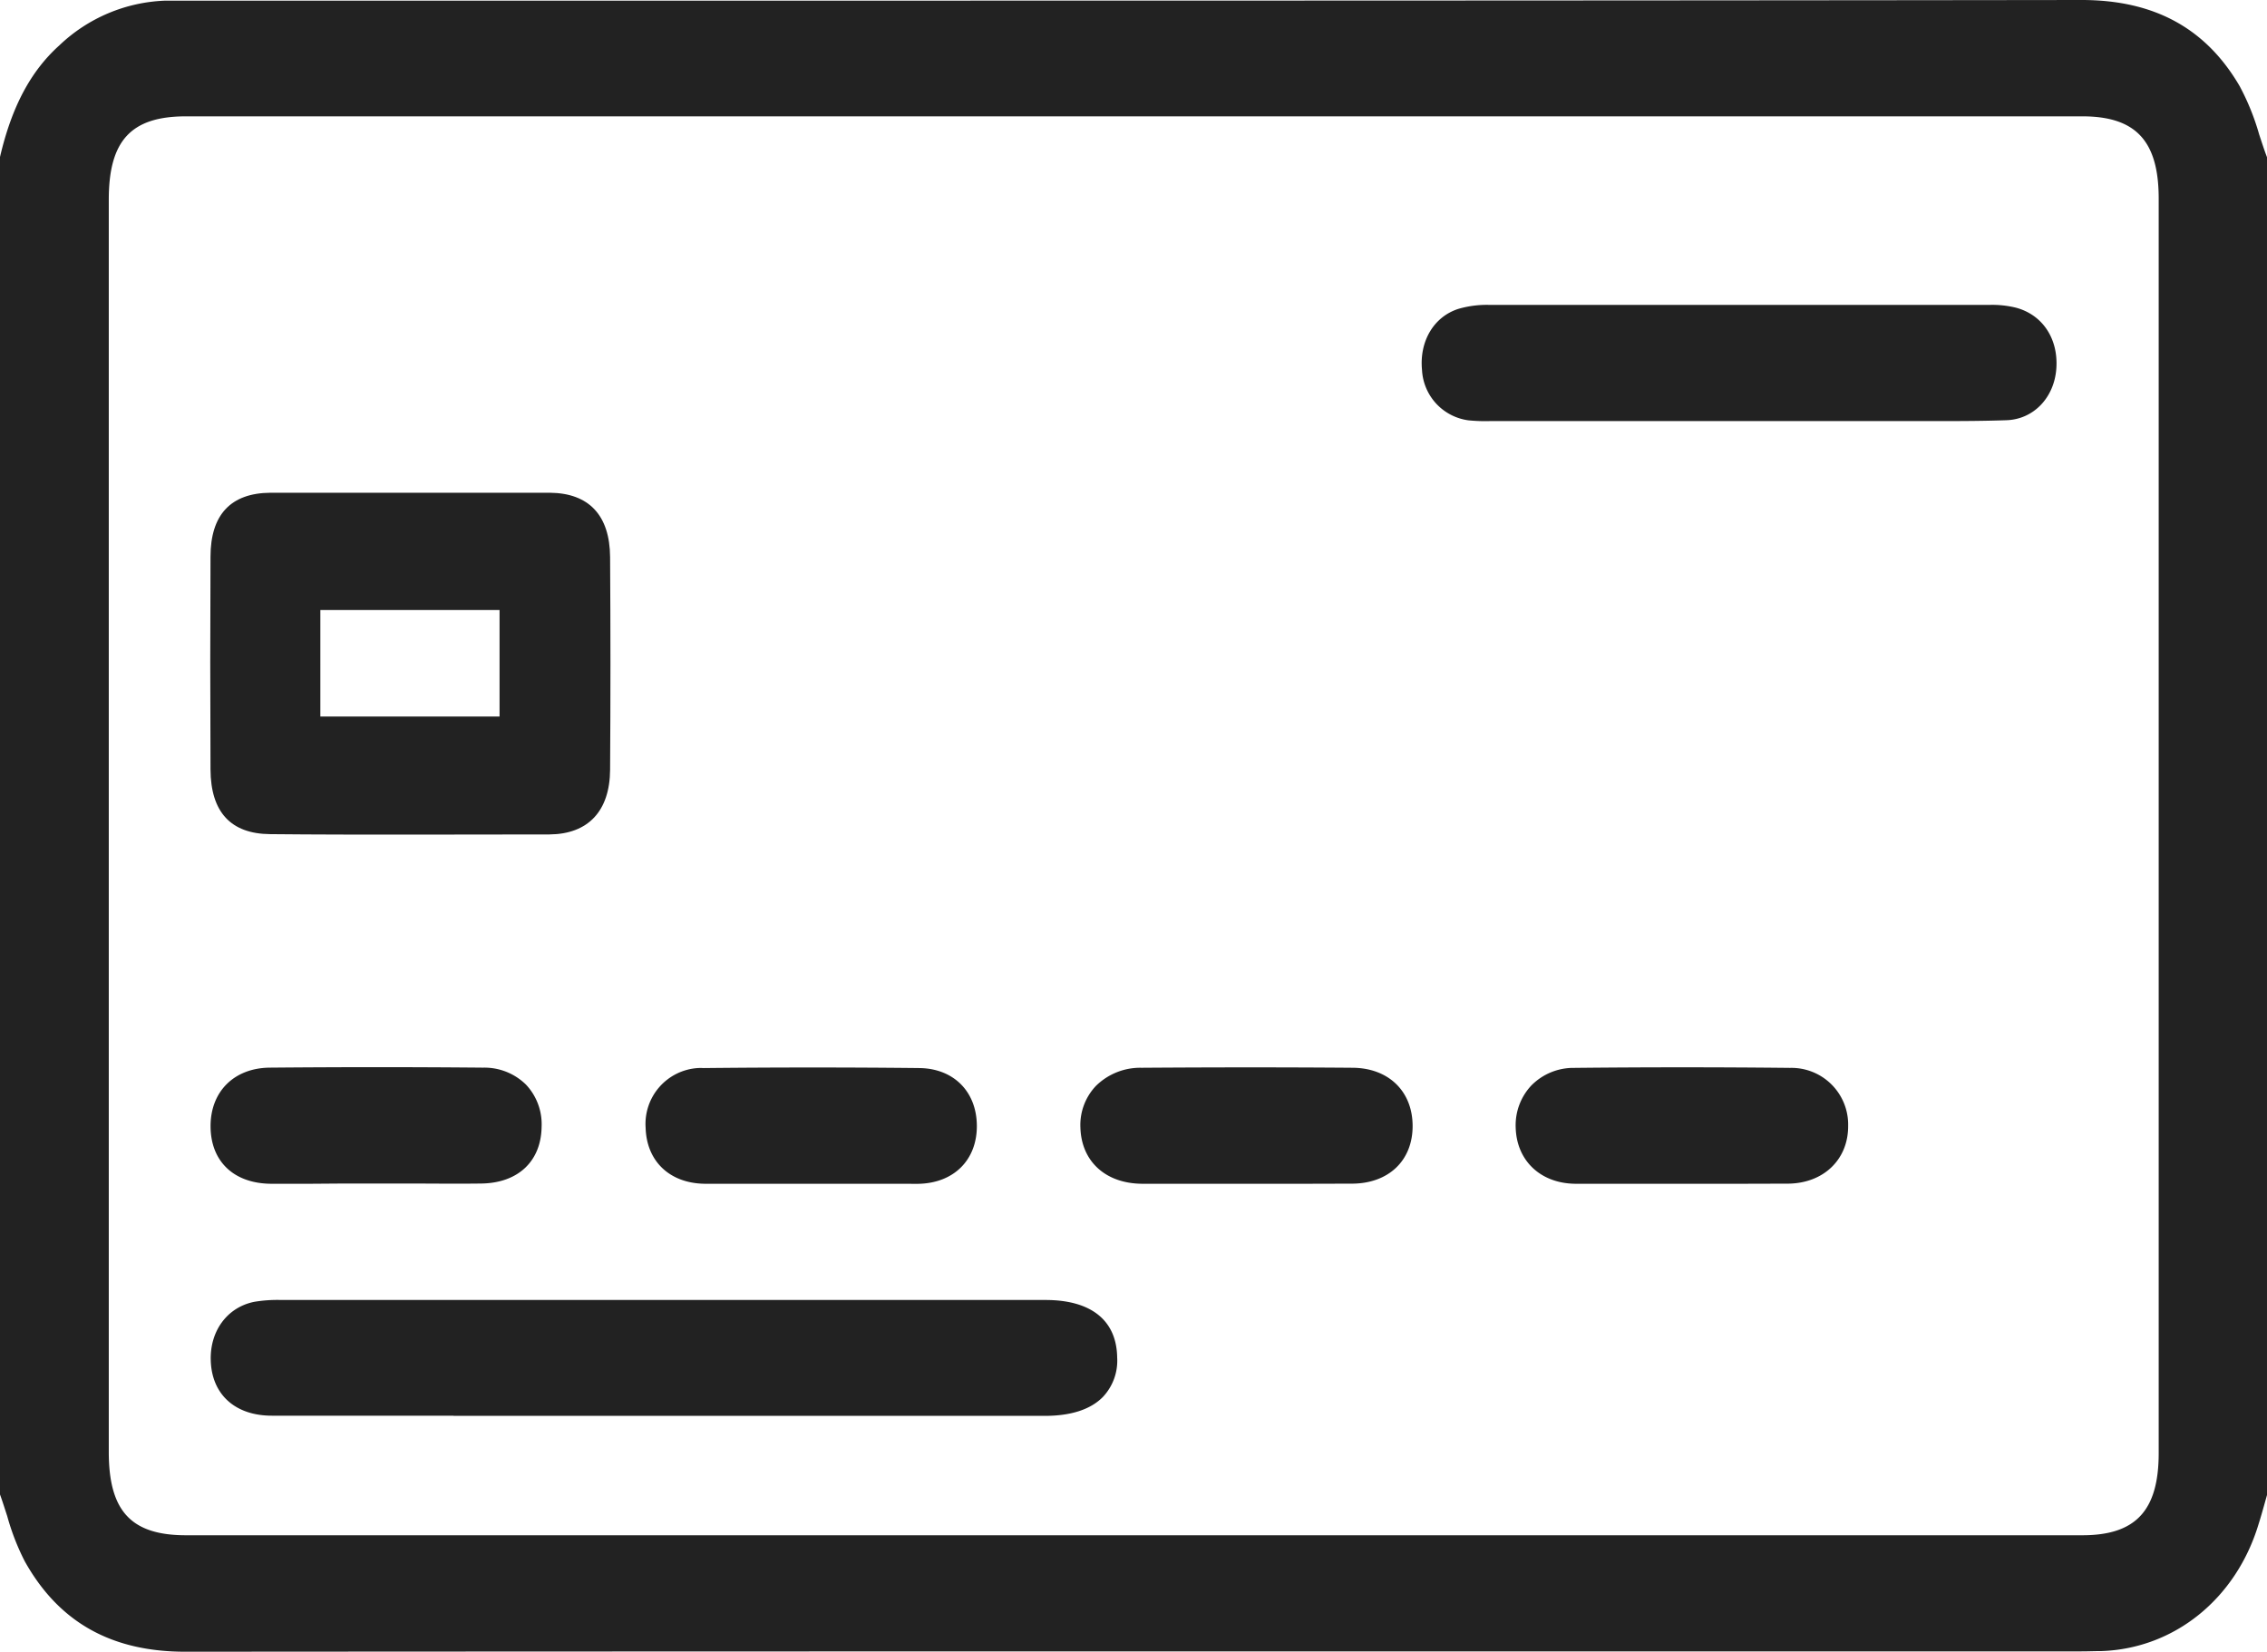 <svg id="Layer_1" data-name="Layer 1" xmlns="http://www.w3.org/2000/svg" viewBox="0 0 385.96 281.24"><defs><style>.cls-1{fill:#222;}</style></defs><path class="cls-1" d="M1,27c1.67-7.14,4.38-13.64,9.77-18.52A26.44,26.44,0,0,1,28.2,1.11c1.13,0,2.25-.05,3.38-.05Q193,1.06,354.4,1c11.11,0,20.12,3.94,26.08,14.17,2.07,3.55,3,7.84,4.52,11.79V254.29c-.47,1.65-.92,3.3-1.42,5-3.68,12.2-13.91,20.47-25.81,20.89-1.12,0-2.25.05-3.37.05q-161.41,0-322.82.06c-11.43,0-20.52-4.26-26.48-14.86C3.21,262,2.34,258,1,254.29ZM192.9,262.41H354.52c9.61,0,14-4.67,14-15V33.81c0-10.32-4.34-15-14-15H31.66c-9.86,0-14.14,4.6-14.14,15.18V247.22c0,10.58,4.29,15.19,14.14,15.19Z"/><path class="cls-1" d="M31.54,281.24c-12.56,0-21.5-5-27.31-15.37a40.22,40.22,0,0,1-3-7.72C.85,257,.47,255.77.06,254.63L0,254.46V26.73c2-8.58,5.24-14.63,10.1-19A27.55,27.55,0,0,1,28.17.11H107c81.1,0,164.94,0,247.4-.11h0c12.35,0,21.15,4.8,26.9,14.66a41.16,41.16,0,0,1,3.32,8.21c.41,1.24.82,2.52,1.28,3.74l.06.17V254.56l-.44,1.57c-.32,1.14-.64,2.27-1,3.4-3.83,12.69-14.32,21.17-26.73,21.6-1.14,0-2.28.05-3.41.05H277.62c-80.64,0-164,0-246,.06ZM2,254.11c.4,1.14.77,2.31,1.12,3.44A38.58,38.58,0,0,0,6,264.89c5.43,9.66,13.8,14.35,25.57,14.35h0c82-.07,165.4-.07,246-.06H354.4c1.11,0,2.22,0,3.34-.05,11.54-.4,21.31-8.33,24.88-20.18.34-1.12.66-2.24,1-3.36l.41-1.44v-227c-.44-1.21-.85-2.45-1.24-3.65a40.11,40.11,0,0,0-3.15-7.82C374.25,6.47,366,2,354.44,2h0c-82.46.08-166.3.07-247.38.06H28.23A25.59,25.59,0,0,0,11.44,9.18C6.91,13.28,3.91,19,2,27.07Zm279.67,9.3h-250c-10.47,0-15.14-5-15.14-16.19V34c0-11.19,4.67-16.18,15.14-16.18H354.53c10.2,0,15,5.08,15,16V247.43c0,10.9-4.76,16-15,16Zm-88.77-2H354.52c9.08,0,13-4.18,13-14V33.81c0-9.8-3.88-14-13-14H31.66c-9.33,0-13.14,4.11-13.14,14.18V247.22c0,10.08,3.81,14.19,13.14,14.19Z"/><path class="cls-1" d="M70,84.85H93.59c6,0,9.22,3.41,9.27,10q.12,18.11,0,36.21c0,6.48-3.21,10-9.32,10q-23.78.16-47.54,0c-6.17-.05-9.13-3.41-9.17-10q-.09-18.12,0-36.22c0-6.66,3-9.86,9.21-9.91C54,84.81,62,84.85,70,84.85ZM53.54,123H86.05V102.87H53.54Z"/><path class="cls-1" d="M69.73,142.11c-8,0-15.92,0-23.73-.08-6.71-.05-10.12-3.76-10.16-11-.06-12.34-.06-24.53,0-36.23,0-7.18,3.47-10.85,10.2-10.9H93.61c6.66.06,10.21,3.84,10.26,10.95.08,12.12.08,24.31,0,36.23-.05,7-3.71,10.94-10.31,11ZM55.6,85.84H46.06c-5.65,0-8.19,2.79-8.22,8.91-.06,11.69-.06,23.88,0,36.21,0,6.13,2.63,9,8.17,9,15.52.11,31.51.11,47.53,0,5.49,0,8.29-3.06,8.33-9,.08-11.91.08-24.09,0-36.2,0-6-2.75-8.91-8.28-9s-11.06,0-16.46,0H55.6ZM87.05,124H52.54V101.87H87.05Zm-32.51-2H85.05V103.87H54.54Z"/><path class="cls-1" d="M113,240H46.28c-5.82,0-9.26-3.21-9.4-8.48-.13-4.51,2.43-8.07,6.57-8.92a22.41,22.41,0,0,1,4.48-.3H178c7.21,0,11.11,3.07,11.2,8.78S185.31,240,177.85,240Q145.42,240.06,113,240Z"/><path class="cls-1" d="M77.21,241.05H46.28c-6.26,0-10.25-3.63-10.4-9.45-.14-5,2.82-9,7.37-9.93a23.67,23.67,0,0,1,4.68-.32H178c7.77,0,12.1,3.47,12.2,9.77a9,9,0,0,1-2.44,6.75c-2.1,2.13-5.43,3.21-9.9,3.21H77.21Zm56.3-17.74H47.93a21.15,21.15,0,0,0-4.28.28c-3.62.74-5.88,3.85-5.77,7.91.12,4.77,3.19,7.51,8.41,7.51H177.85c3.91,0,6.77-.88,8.47-2.61a7.14,7.14,0,0,0,1.87-5.32c-.08-5.18-3.51-7.8-10.2-7.8Z"/><path class="cls-1" d="M295.84,70.69H254.25a33.36,33.36,0,0,1-4.12-.13,8.16,8.16,0,0,1-7-7.64c-.41-4.38,1.7-8.14,5.51-9.36a15.91,15.91,0,0,1,4.8-.62q42.72-.06,85.45,0a16.5,16.5,0,0,1,4.08.43c4.1,1.09,6.46,4.72,6.17,9.26-.28,4.35-3.31,7.82-7.54,8-7.11.22-14.24.12-21.36.13Q308,70.72,295.84,70.69Z"/><path class="cls-1" d="M330.42,71.7H253.61a28.88,28.88,0,0,1-3.6-.13A9.12,9.12,0,0,1,242.1,63c-.47-4.89,2-9.07,6.2-10.41a17.28,17.28,0,0,1,5.1-.68h85.45a17.06,17.06,0,0,1,4.33.47c4.53,1.19,7.24,5.23,6.92,10.28s-3.9,8.75-8.51,8.89C337.88,71.68,334.12,71.7,330.42,71.7Zm-9.14-2h4.59c5.14,0,10.45,0,15.66-.13,3.55-.11,6.32-3.06,6.57-7s-1.82-7.26-5.43-8.22a14.86,14.86,0,0,0-3.82-.4H253.4a15.14,15.14,0,0,0-4.49.59c-3.31,1.05-5.2,4.32-4.82,8.31a7.16,7.16,0,0,0,6.16,6.74,26.73,26.73,0,0,0,3.35.12h67.68Z"/><path class="cls-1" d="M286.12,200.54c-6,0-12,.07-18,0-5.37-.09-8.92-3.53-9.07-8.56a8.67,8.67,0,0,1,8.14-9.15,7.3,7.3,0,0,1,.81,0q18.38-.19,36.75,0a8.68,8.68,0,0,1,8.9,8.46v.38c0,5.13-3.64,8.79-9.16,8.88C298.36,200.61,292.24,200.54,286.12,200.54Z"/><path class="cls-1" d="M297.21,201.56H268.1c-5.84-.1-9.88-3.93-10.05-9.53a9.88,9.88,0,0,1,2.66-7.2,10.06,10.06,0,0,1,7.28-3c12.24-.13,24.61-.13,36.77,0a9.66,9.66,0,0,1,9.89,9.43v.4c.05,5.72-4.13,9.79-10.15,9.88Zm-11.1-2h18.36c4.93-.08,8.22-3.24,8.18-7.87a7.63,7.63,0,0,0-7.41-7.84h-.5c-12.14-.14-24.5-.14-36.72,0a8.16,8.16,0,0,0-5.87,2.37,7.91,7.91,0,0,0-2.1,5.76c.14,4.53,3.31,7.51,8.09,7.59,4.15.07,8.38.06,12.47,0,1.83,0,3.65,0,5.5,0Z"/><path class="cls-1" d="M212,200.54c-5.88,0-11.75.06-17.62,0-5.63-.07-9.28-3.48-9.42-8.61s3.7-9.09,9.4-9.14q18-.14,36,0c5.61.05,9.18,3.69,9.18,8.9s-3.55,8.75-9.15,8.83C224.22,200.61,218.1,200.54,212,200.54Z"/><path class="cls-1" d="M223.07,201.56H194.34c-6.16-.08-10.24-3.84-10.4-9.58a9.67,9.67,0,0,1,2.64-7.08,10.74,10.74,0,0,1,7.75-3.09c12.9-.09,24.68-.09,36,0,6.08.06,10.16,4,10.17,9.9s-4.07,9.74-10.14,9.83Zm-10.85-2h18.11c5-.07,8.18-3.08,8.17-7.83s-3.22-7.85-8.18-7.9c-11.32-.1-23.08-.1-36,0a8.73,8.73,0,0,0-6.32,2.48,7.58,7.58,0,0,0-2.08,5.63c.13,4.65,3.36,7.58,8.43,7.64,4.1.06,8.28,0,12.32,0h5.53Z"/><path class="cls-1" d="M137.93,200.54c-6,0-12,.07-18,0-5.44-.09-8.88-3.44-9-8.55a8.63,8.63,0,0,1,8.9-9.17q18.36-.19,36.72,0c5.39.06,8.77,3.69,8.8,8.83,0,5.33-3.4,8.79-9.06,8.88C150.17,200.61,144.05,200.54,137.93,200.54Z"/><path class="cls-1" d="M149.09,201.56H119.92c-5.92-.1-9.84-3.84-10-9.53a9.53,9.53,0,0,1,8.86-10.17,8.85,8.85,0,0,1,1,0c12.51-.13,24.88-.13,36.75,0,5.82.07,9.75,4,9.78,9.82s-3.91,9.79-10,9.89Zm-11.16-2h18.35c5.08-.08,8.1-3,8.07-7.88,0-4.7-3.09-7.78-7.81-7.83-11.85-.14-24.2-.14-36.7,0a7.55,7.55,0,0,0-7.92,7.16,6.43,6.43,0,0,0,0,1c.12,4.6,3.2,7.5,8,7.58,4.15.07,8.37.06,12.45,0Z"/><path class="cls-1" d="M64,200.54c-6,0-12,.07-18,0-5.71-.09-9.14-3.45-9.16-8.77s3.43-8.92,9-9q18.18-.17,36.35,0c5.55,0,9.07,3.79,9,9s-3.54,8.6-9.26,8.68C76,200.6,70,200.54,64,200.54Z"/><path class="cls-1" d="M53.11,201.56H46c-6.24-.1-10.13-3.84-10.15-9.77s4-9.91,10-10c12.29-.11,24.52-.11,36.37,0a10.09,10.09,0,0,1,7.32,2.88,9.83,9.83,0,0,1,2.67,7.18c-.08,5.88-4,9.58-10.25,9.67-4.2.06-8.47,0-12.6,0H58.52Zm11-17.86q-9,0-18.13.08c-5,.05-8.08,3.1-8.06,8s3.07,7.69,8.18,7.77c4.16.06,8.4,0,12.5,0H82c5.11-.07,8.21-3,8.27-7.7a7.89,7.89,0,0,0-2.1-5.75,8.12,8.12,0,0,0-5.91-2.28c-6-.09-12.07-.12-18.2-.12Z"/></svg>